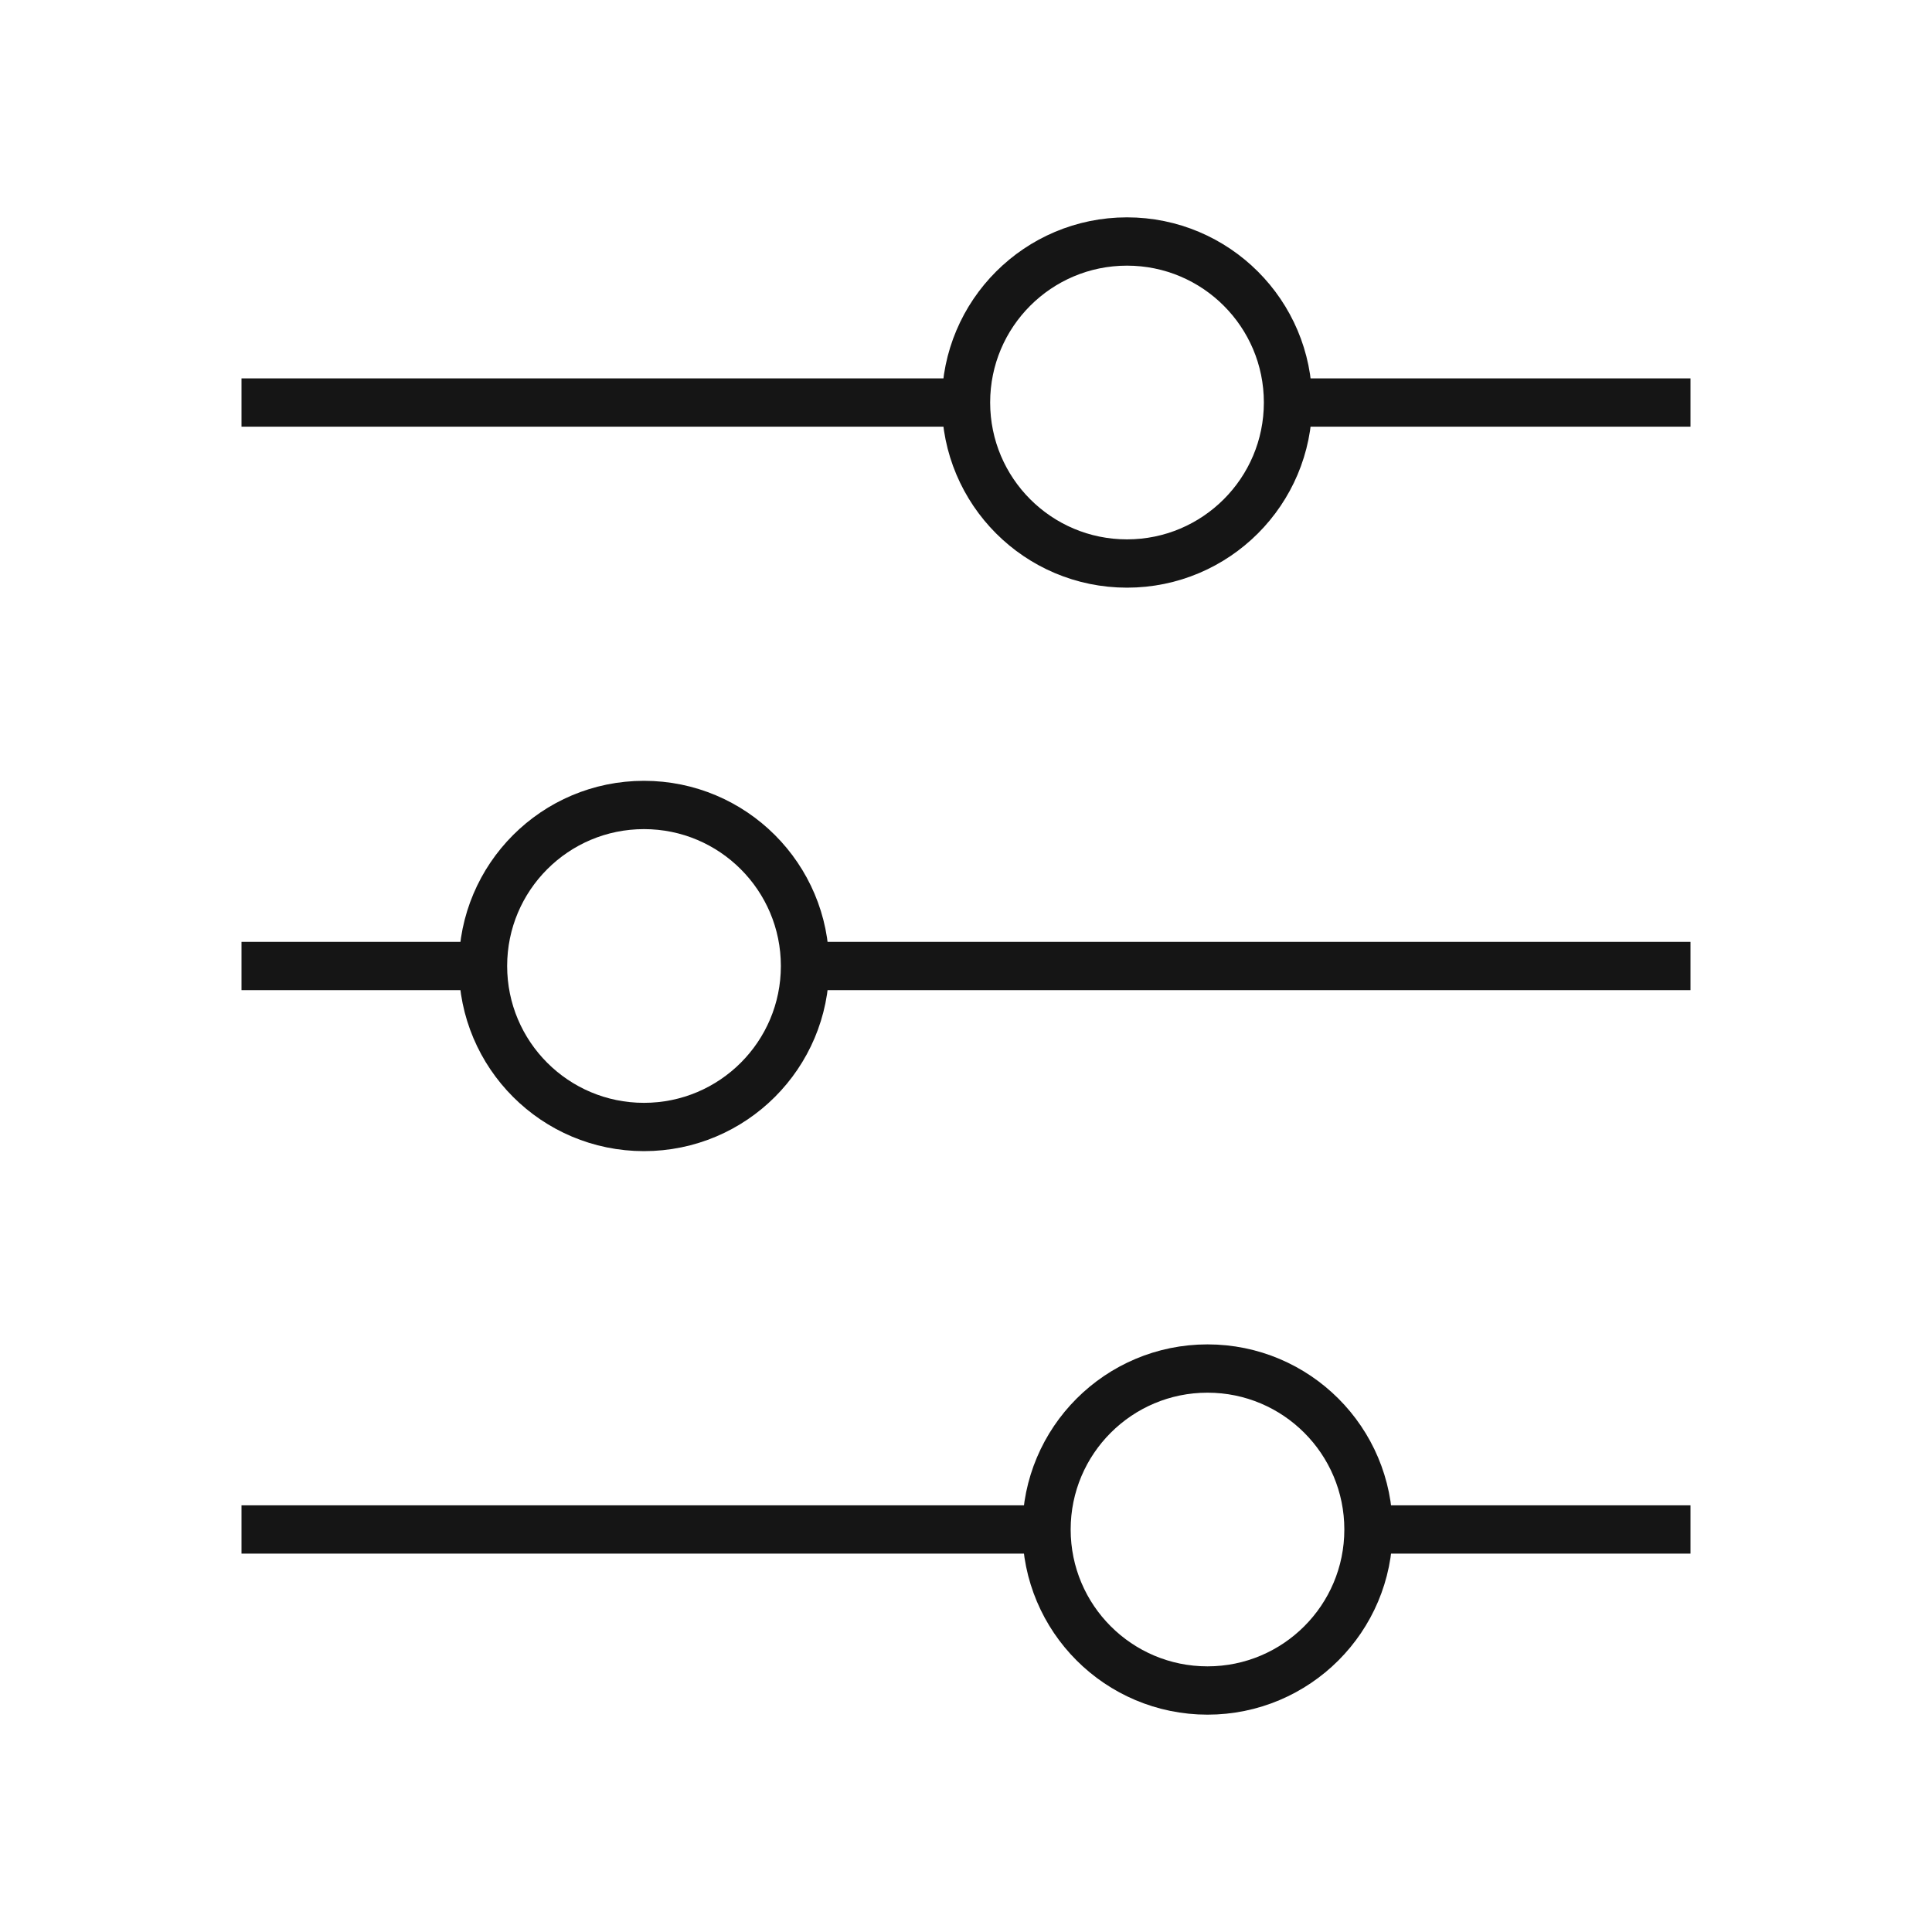 <svg width="40" height="40" viewBox="0 0 40 40" fill="none" xmlns="http://www.w3.org/2000/svg">
<path d="M23.333 11.667C25.174 11.667 26.667 10.174 26.667 8.333C26.667 6.492 25.174 5 23.333 5C21.492 5 20 6.492 20 8.333C20 10.174 21.492 11.667 23.333 11.667Z" stroke="#151515" strokeWidth="2.5" strokeLinecap="round" strokeLinejoin="round"/>
<path d="M25 35C26.841 35 28.333 33.508 28.333 31.667C28.333 29.826 26.841 28.334 25 28.334C23.159 28.334 21.667 29.826 21.667 31.667C21.667 33.508 23.159 35 25 35Z" stroke="#151515" strokeWidth="2.5" strokeLinecap="round" strokeLinejoin="round"/>
<path d="M13.333 23.333C15.174 23.333 16.667 21.841 16.667 20C16.667 18.159 15.174 16.666 13.333 16.666C11.492 16.666 10 18.159 10 20C10 21.841 11.492 23.333 13.333 23.333Z" stroke="#151515" strokeWidth="2.5" strokeLinecap="round" strokeLinejoin="round"/>
<path d="M5 8.334H20" stroke="#151515" strokeWidth="2.5" strokeLinecap="round" strokeLinejoin="round"/>
<path d="M26.667 8.334H35" stroke="#151515" strokeWidth="2.5" strokeLinecap="round" strokeLinejoin="round"/>
<path d="M5 20H10" stroke="#151515" strokeWidth="2.5" strokeLinecap="round" strokeLinejoin="round"/>
<path d="M16.667 20H35" stroke="#151515" strokeWidth="2.5" strokeLinecap="round" strokeLinejoin="round"/>
<path d="M5 31.666H21.667" stroke="#151515" strokeWidth="2.5" strokeLinecap="round" strokeLinejoin="round"/>
<path d="M28.333 31.666H35" stroke="#151515" strokeWidth="2.5" strokeLinecap="round" strokeLinejoin="round"/>
</svg>
